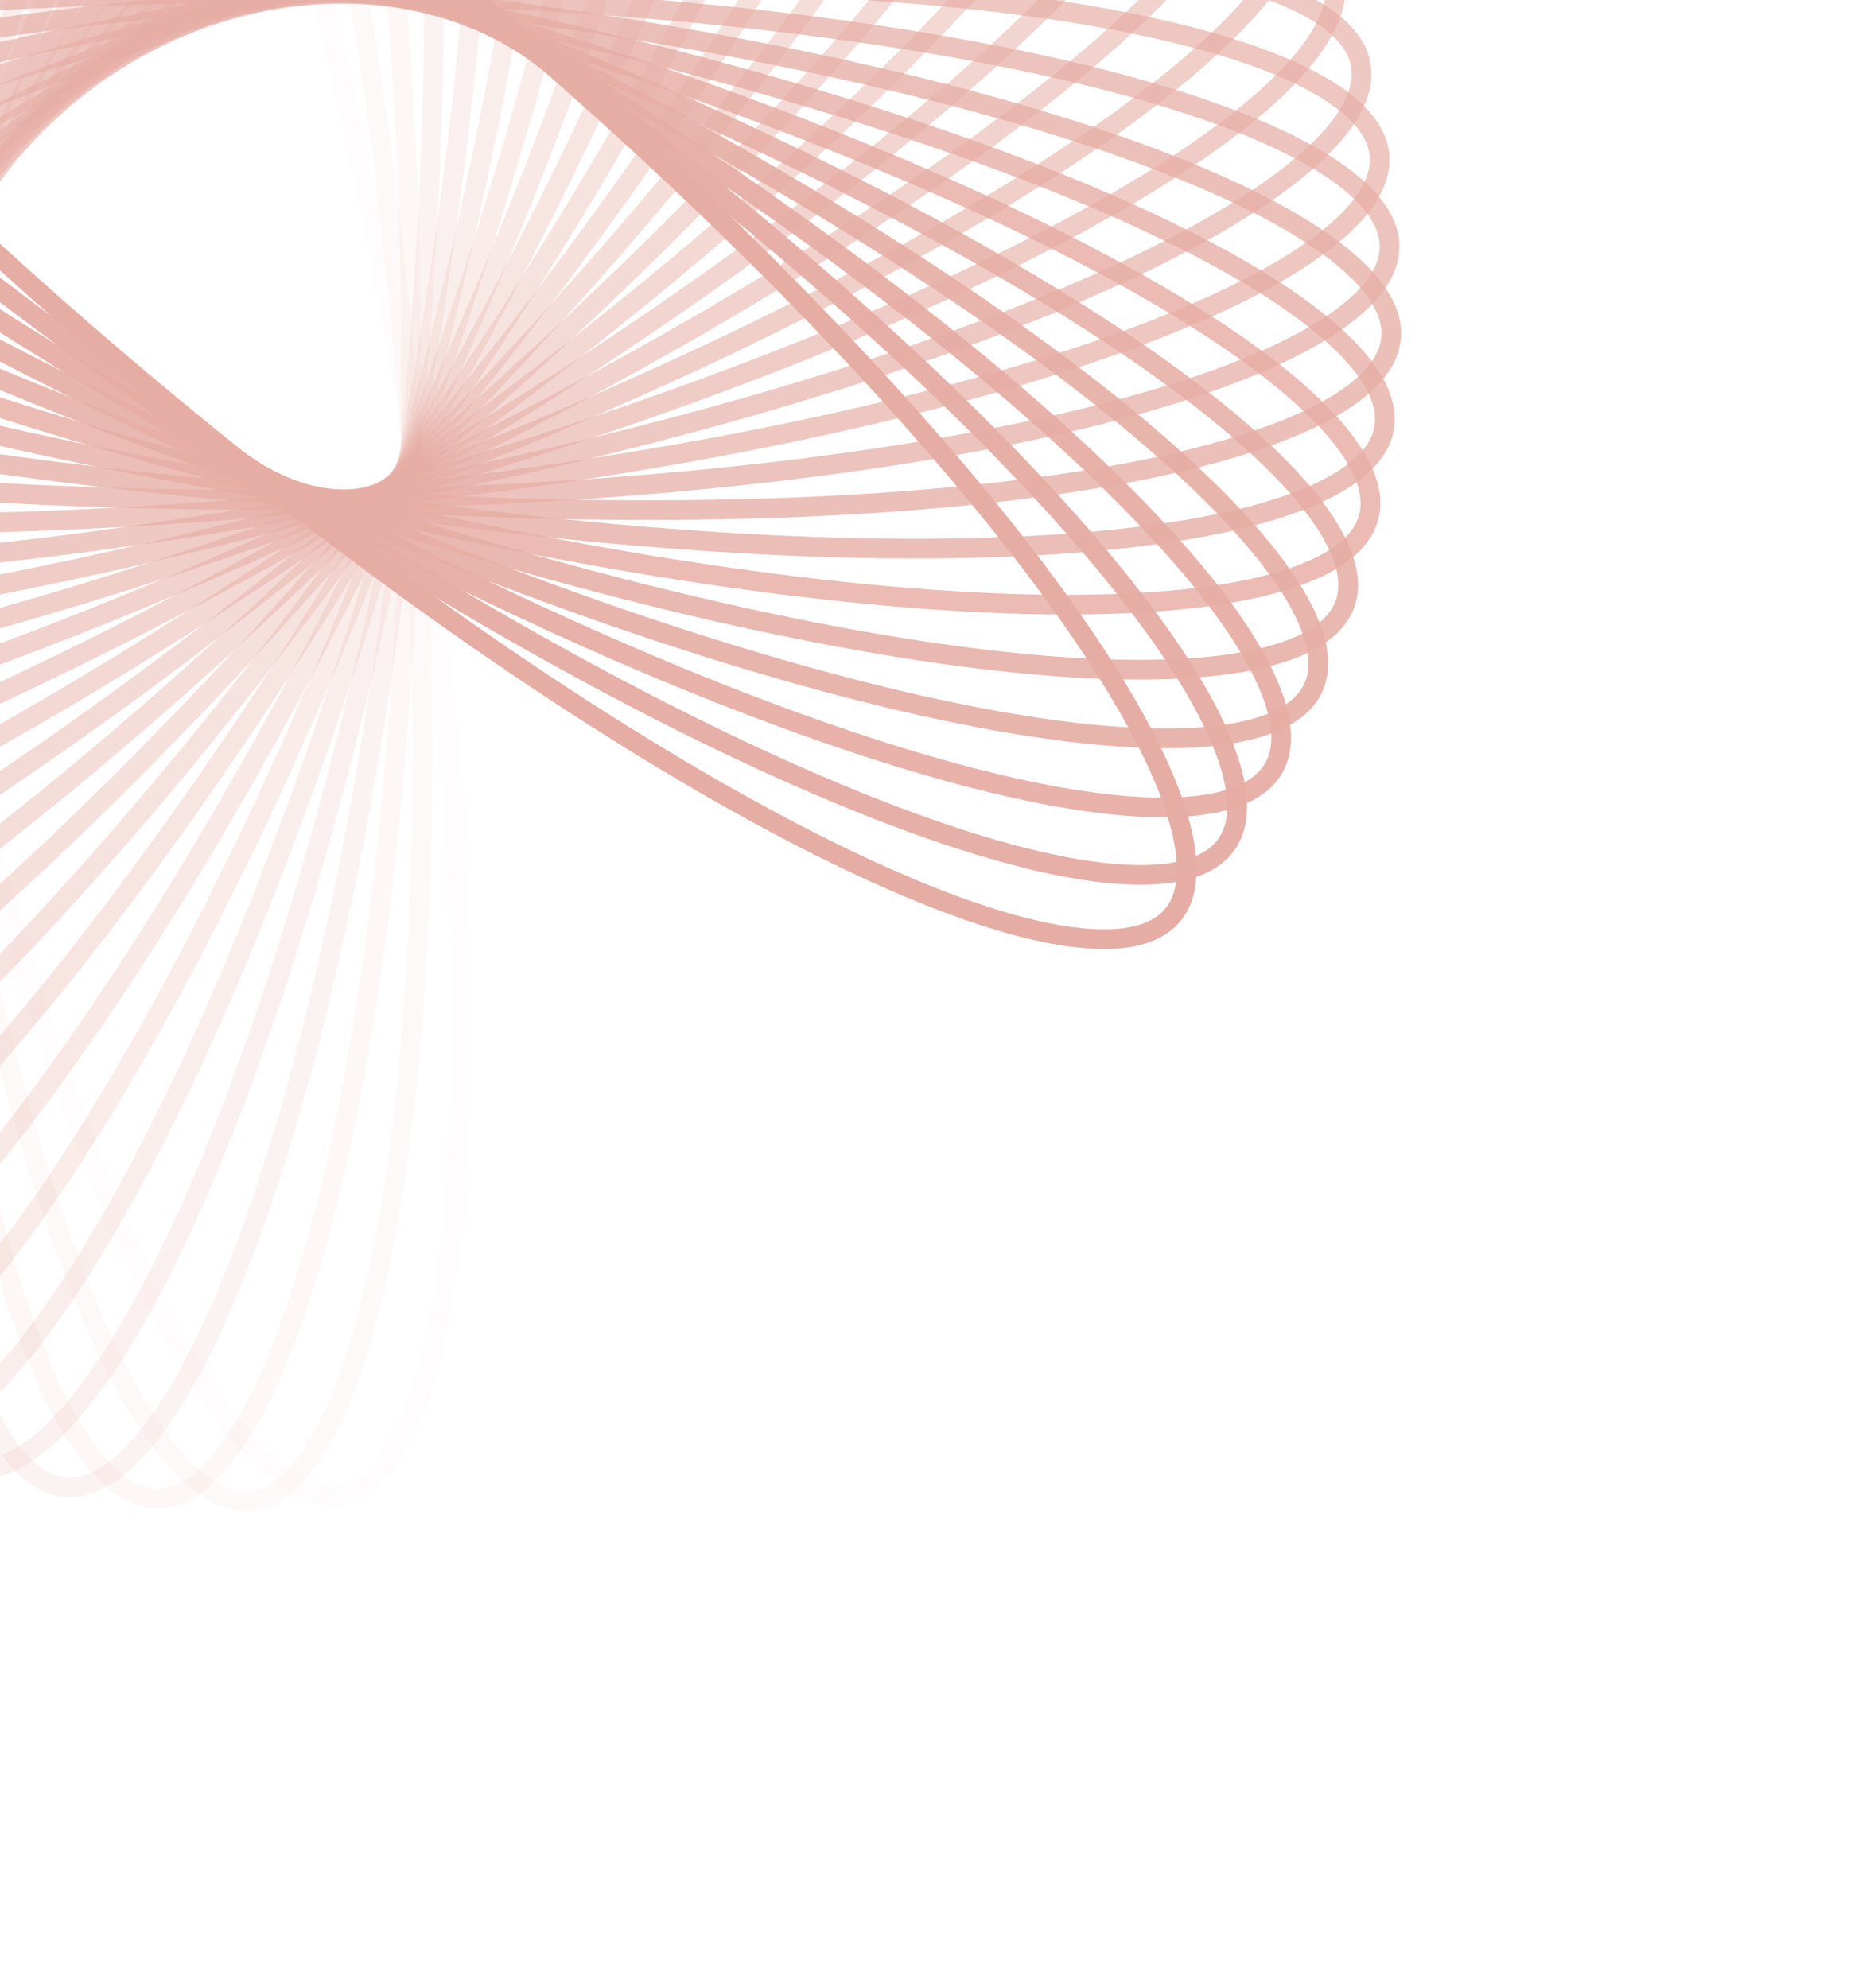 <svg width="190" height="202" viewBox="0 0 190 202" fill="none" xmlns="http://www.w3.org/2000/svg">
<g opacity="0.4">
<path opacity="0.034" d="M-5.042 -73.566C-3.531 -73.832 -1.863 -73.449 -0.023 -72.323C1.825 -71.192 3.789 -69.344 5.831 -66.795C9.914 -61.698 14.177 -53.965 18.359 -44.13C26.716 -24.477 34.66 3.36 40.188 34.715C45.717 66.07 47.774 94.945 46.642 116.272C46.076 126.943 44.715 135.668 42.621 141.855C41.574 144.948 40.361 147.357 39.011 149.051C37.667 150.739 36.231 151.669 34.72 151.936C33.21 152.202 31.541 151.819 29.701 150.693C27.854 149.562 25.89 147.714 23.848 145.165C19.765 140.068 15.501 132.334 11.319 122.5C2.962 102.847 -4.981 75.01 -10.51 43.655C-16.039 12.299 -18.095 -16.576 -16.964 -37.902C-16.398 -48.574 -15.036 -57.299 -12.943 -63.485C-11.896 -66.579 -10.682 -68.987 -9.333 -70.681C-7.989 -72.369 -6.552 -73.3 -5.042 -73.566Z" stroke="#C0321C" stroke-width="2"/>
<path opacity="0.069" d="M5.453 -75.576C6.981 -75.709 8.61 -75.182 10.345 -73.9C12.086 -72.612 13.882 -70.6 15.694 -67.883C19.317 -62.449 22.891 -54.374 26.2 -44.213C32.812 -23.906 38.299 4.518 41.074 36.236C43.849 67.953 43.381 96.898 40.395 118.044C38.901 128.626 36.785 137.199 34.16 143.179C32.847 146.17 31.428 148.464 29.936 150.034C28.451 151.598 26.938 152.4 25.41 152.534C23.882 152.667 22.254 152.14 20.519 150.858C18.777 149.57 16.982 147.558 15.169 144.841C11.546 139.407 7.973 131.332 4.664 121.171C-1.949 100.864 -7.436 72.44 -10.211 40.722C-12.986 9.005 -12.518 -19.94 -9.532 -41.087C-8.038 -51.668 -5.921 -60.241 -3.296 -66.222C-1.983 -69.212 -0.565 -71.506 0.927 -73.076C2.413 -74.64 3.925 -75.442 5.453 -75.576Z" stroke="#C0321C" stroke-width="2"/>
<path opacity="0.103" d="M16.025 -76.718C17.558 -76.718 19.135 -76.051 20.751 -74.622C22.374 -73.188 23.988 -71.027 25.556 -68.162C28.692 -62.433 31.548 -54.077 33.959 -43.666C38.776 -22.86 41.765 5.933 41.765 37.772C41.765 69.611 38.776 98.405 33.959 119.211C31.548 129.622 28.692 137.978 25.556 143.707C23.988 146.572 22.374 148.733 20.751 150.167C19.135 151.596 17.558 152.263 16.025 152.263C14.491 152.263 12.914 151.596 11.298 150.167C9.675 148.733 8.062 146.572 6.493 143.707C3.357 137.978 0.501 129.622 -1.909 119.211C-6.727 98.405 -9.716 69.611 -9.716 37.772C-9.716 5.933 -6.727 -22.86 -1.909 -43.666C0.501 -54.077 3.357 -62.433 6.493 -68.162C8.062 -71.027 9.675 -73.188 11.298 -74.622C12.914 -76.051 14.491 -76.718 16.025 -76.718Z" stroke="#C0321C" stroke-width="2"/>
<path opacity="0.138" d="M26.596 -76.989C28.124 -76.855 29.636 -76.053 31.122 -74.489C32.614 -72.919 34.032 -70.625 35.345 -67.635C37.97 -61.654 40.087 -53.081 41.581 -42.5C44.566 -21.353 45.035 7.591 42.26 39.309C39.485 71.027 33.998 99.45 27.385 119.757C24.076 129.919 20.503 137.994 16.88 143.428C15.068 146.145 13.272 148.157 11.53 149.445C9.795 150.727 8.167 151.254 6.639 151.121C5.111 150.987 3.598 150.185 2.113 148.621C0.621 147.051 -0.798 144.757 -2.111 141.766C-4.735 135.786 -6.852 127.213 -8.346 116.631C-11.332 95.485 -11.8 66.54 -9.025 34.822C-6.25 3.105 -0.763 -25.319 5.849 -45.626C9.158 -55.787 12.732 -63.862 16.355 -69.296C18.167 -72.013 19.962 -74.026 21.704 -75.313C23.439 -76.595 25.068 -77.122 26.596 -76.989Z" stroke="#C0321C" stroke-width="2"/>
<path opacity="0.172" d="M37.091 -76.391C38.601 -76.125 40.038 -75.194 41.382 -73.507C42.731 -71.812 43.945 -69.404 44.992 -66.31C47.085 -60.124 48.447 -51.399 49.013 -40.727C50.144 -19.401 48.088 9.474 42.559 40.83C37.03 72.185 29.087 100.022 20.73 119.675C16.548 129.509 12.284 137.243 8.201 142.34C6.159 144.889 4.195 146.737 2.348 147.868C0.508 148.994 -1.161 149.377 -2.671 149.111C-4.182 148.844 -5.618 147.914 -6.962 146.226C-8.312 144.532 -9.525 142.123 -10.572 139.03C-12.666 132.843 -14.027 124.118 -14.593 113.447C-15.725 92.12 -13.668 63.245 -8.139 31.89C-2.611 0.535 5.333 -27.302 13.69 -46.956C17.872 -56.79 22.135 -64.523 26.219 -69.62C28.261 -72.169 30.225 -74.017 32.072 -75.148C33.912 -76.274 35.58 -76.657 37.091 -76.391Z" stroke="#C0321C" stroke-width="2"/>
<path opacity="0.207" d="M47.435 -74.936C48.916 -74.539 50.267 -73.487 51.458 -71.688C52.655 -69.883 53.654 -67.377 54.427 -64.204C55.974 -57.859 56.569 -49.048 56.203 -38.368C55.471 -17.024 50.906 11.561 42.666 42.316C34.425 73.07 24.086 100.108 14.048 118.959C9.025 128.391 4.103 135.723 -0.409 140.445C-2.665 142.806 -4.783 144.476 -6.721 145.442C-8.653 146.403 -10.348 146.64 -11.83 146.243C-13.311 145.846 -14.661 144.793 -15.853 142.995C-17.049 141.189 -18.048 138.684 -18.822 135.511C-20.368 129.166 -20.964 120.355 -20.598 109.675C-19.866 88.331 -15.301 59.745 -7.061 28.991C1.18 -1.763 11.519 -28.801 21.558 -47.652C26.581 -57.084 31.502 -64.416 36.014 -69.138C38.27 -71.499 40.388 -73.169 42.327 -74.135C44.258 -75.097 45.953 -75.333 47.435 -74.936Z" stroke="#C0321C" stroke-width="2"/>
<path opacity="0.241" d="M57.553 -72.639C58.995 -72.114 60.248 -70.948 61.279 -69.053C62.313 -67.15 63.09 -64.567 63.584 -61.339C64.571 -54.883 64.397 -46.054 63.102 -35.446C60.512 -14.247 53.473 13.832 42.583 43.751C31.694 73.67 19.037 99.704 7.394 117.608C1.568 126.567 -3.973 133.442 -8.88 137.753C-11.333 139.908 -13.588 141.387 -15.604 142.18C-17.612 142.97 -19.321 143.057 -20.762 142.533C-22.204 142.008 -23.457 140.842 -24.488 138.947C-25.522 137.044 -26.299 134.461 -26.793 131.233C-27.78 124.777 -27.606 115.948 -26.311 105.34C-23.721 84.141 -16.682 56.062 -5.792 26.143C5.097 -3.776 17.754 -29.81 29.397 -47.714C35.222 -56.673 40.764 -63.548 45.671 -67.859C48.124 -70.014 50.379 -71.493 52.395 -72.286C54.403 -73.076 56.112 -73.163 57.553 -72.639Z" stroke="#C0321C" stroke-width="2"/>
<path opacity="0.276" d="M67.374 -69.522C68.763 -68.874 69.91 -67.603 70.772 -65.625C71.636 -63.64 72.185 -60.999 72.396 -57.74C72.817 -51.222 71.874 -42.442 69.659 -31.988C65.232 -11.095 55.772 16.263 42.316 45.119C28.861 73.975 13.983 98.808 0.824 115.629C-5.76 124.045 -11.88 130.411 -17.144 134.278C-19.776 136.212 -22.151 137.489 -24.228 138.103C-26.297 138.715 -28.008 138.653 -29.398 138.004C-30.788 137.356 -31.935 136.086 -32.796 134.108C-33.661 132.122 -34.21 129.481 -34.42 126.222C-34.841 119.704 -33.898 110.924 -31.683 100.47C-27.256 79.578 -17.797 52.219 -4.341 23.363C9.115 -5.493 23.992 -30.326 37.151 -47.146C43.736 -55.563 49.856 -61.929 55.119 -65.796C57.751 -67.73 60.127 -69.007 62.204 -69.621C64.273 -70.232 65.983 -70.171 67.374 -69.522Z" stroke="#C0321C" stroke-width="2"/>
<path opacity="0.31" d="M76.826 -65.617C78.154 -64.85 79.186 -63.484 79.871 -61.438C80.56 -59.385 80.876 -56.707 80.802 -53.441C80.653 -46.912 78.949 -38.248 75.831 -28.026C69.6 -7.599 57.792 18.831 41.872 46.405C25.953 73.978 8.967 97.42 -5.608 113.029C-12.901 120.84 -19.552 126.649 -25.132 130.042C-27.923 131.739 -30.401 132.804 -32.523 133.235C-34.638 133.664 -36.337 133.453 -37.665 132.686C-38.993 131.919 -40.025 130.554 -40.711 128.508C-41.399 126.454 -41.715 123.776 -41.641 120.511C-41.493 113.981 -39.788 105.317 -36.67 95.096C-30.439 74.668 -18.631 48.238 -2.711 20.665C13.208 -6.909 30.193 -30.35 44.768 -45.96C52.061 -53.771 58.713 -59.579 64.293 -62.973C67.084 -64.67 69.561 -65.735 71.684 -66.165C73.799 -66.594 75.497 -66.384 76.826 -65.617Z" stroke="#C0321C" stroke-width="2"/>
<path opacity="0.345" d="M85.842 -60.957C87.099 -60.077 88.007 -58.627 88.512 -56.529C89.019 -54.423 89.101 -51.727 88.742 -48.481C88.025 -41.989 85.572 -33.507 81.575 -23.596C73.587 -3.789 59.52 21.511 41.258 47.592C22.996 73.673 4.033 95.545 -11.847 109.825C-19.793 116.971 -26.926 122.177 -32.781 125.071C-35.709 126.519 -38.27 127.364 -40.422 127.608C-42.565 127.851 -44.239 127.493 -45.496 126.613C-46.752 125.733 -47.661 124.283 -48.166 122.185C-48.672 120.079 -48.754 117.384 -48.396 114.138C-47.679 107.646 -45.225 99.163 -41.229 89.252C-33.241 69.446 -19.174 44.145 -0.912 18.064C17.35 -8.017 36.314 -29.889 52.194 -44.169C60.14 -51.314 67.272 -56.521 73.127 -59.415C76.055 -60.862 78.616 -61.707 80.768 -61.951C82.912 -62.194 84.586 -61.837 85.842 -60.957Z" stroke="#C0321C" stroke-width="2"/>
<path opacity="0.379" d="M94.359 -55.583C95.534 -54.597 96.313 -53.073 96.633 -50.939C96.954 -48.797 96.801 -46.105 96.161 -42.902C94.881 -36.498 91.697 -28.261 86.852 -18.736C77.168 0.299 60.95 24.277 40.484 48.667C20.019 73.057 -0.779 93.193 -17.843 106.035C-26.382 112.461 -33.941 117.026 -40.026 119.399C-43.069 120.585 -45.694 121.204 -47.859 121.259C-50.016 121.315 -51.652 120.812 -52.827 119.826C-54.002 118.84 -54.781 117.316 -55.101 115.183C-55.422 113.041 -55.269 110.348 -54.629 107.145C-53.349 100.741 -50.165 92.504 -45.32 82.979C-35.636 63.944 -19.418 39.966 1.048 15.576C21.514 -8.814 42.311 -28.95 59.375 -41.791C67.914 -48.217 75.473 -52.783 81.558 -55.155C84.601 -56.342 87.226 -56.96 89.391 -57.016C91.548 -57.071 93.184 -56.569 94.359 -55.583Z" stroke="#C0321C" stroke-width="2"/>
<path opacity="0.414" d="M102.316 -49.542C103.4 -48.457 104.043 -46.871 104.176 -44.717C104.31 -42.556 103.922 -39.887 103.005 -36.752C101.172 -30.483 97.283 -22.555 91.626 -13.489C80.32 4.629 62.074 27.103 39.56 49.616C17.047 72.13 -5.427 90.376 -23.546 101.682C-32.612 107.339 -40.54 111.228 -46.808 113.062C-49.943 113.979 -52.612 114.366 -54.774 114.233C-56.927 114.1 -58.513 113.457 -59.598 112.372C-60.682 111.287 -61.326 109.701 -61.459 107.548C-61.592 105.386 -61.205 102.717 -60.288 99.582C-58.454 93.314 -54.565 85.386 -48.908 76.32C-37.602 58.201 -19.356 35.728 3.158 13.214C25.671 -9.3 48.145 -27.546 66.263 -38.852C75.329 -44.509 83.258 -48.398 89.526 -50.231C92.661 -51.148 95.33 -51.536 97.492 -51.402C99.645 -51.269 101.231 -50.626 102.316 -49.542Z" stroke="#C0321C" stroke-width="2"/>
<path opacity="0.448" d="M109.656 -42.884C110.642 -41.709 111.145 -40.073 111.089 -37.916C111.034 -35.751 110.415 -33.126 109.229 -30.083C106.856 -23.998 102.291 -16.439 95.865 -7.901C83.023 9.164 62.887 29.961 38.497 50.427C14.107 70.893 -9.871 87.111 -28.906 96.794C-38.431 101.64 -46.668 104.823 -53.072 106.103C-56.275 106.744 -58.967 106.897 -61.109 106.576C-63.243 106.256 -64.767 105.477 -65.753 104.302C-66.739 103.127 -67.241 101.49 -67.186 99.334C-67.13 97.168 -66.512 94.543 -65.325 91.501C-62.953 85.416 -58.387 77.857 -51.962 69.318C-39.12 52.254 -18.984 31.456 5.406 10.991C29.796 -9.475 53.775 -25.694 72.809 -35.377C82.334 -40.223 90.571 -43.406 96.975 -44.686C100.178 -45.326 102.871 -45.479 105.013 -45.158C107.146 -44.838 108.67 -44.059 109.656 -42.884Z" stroke="#C0321C" stroke-width="2"/>
<path opacity="0.483" d="M116.329 -35.666C117.209 -34.41 117.567 -32.736 117.324 -30.592C117.08 -28.44 116.235 -25.879 114.787 -22.951C111.893 -17.096 106.687 -9.964 99.541 -2.018C85.261 13.862 63.389 32.826 37.308 51.088C11.227 69.35 -14.073 83.417 -33.88 91.404C-43.791 95.401 -52.274 97.855 -58.765 98.572C-62.012 98.93 -64.707 98.848 -66.813 98.342C-68.911 97.837 -70.361 96.928 -71.241 95.672C-72.121 94.415 -72.478 92.741 -72.235 90.597C-71.991 88.445 -71.146 85.884 -69.699 82.957C-66.805 77.102 -61.598 69.969 -54.453 62.023C-40.173 46.143 -18.301 27.18 7.78 8.917C33.861 -9.345 59.162 -23.412 78.968 -31.399C88.879 -35.396 97.362 -37.849 103.853 -38.566C107.1 -38.925 109.795 -38.843 111.901 -38.336C113.999 -37.831 115.449 -36.923 116.329 -35.666Z" stroke="#C0321C" stroke-width="2"/>
<path opacity="0.517" d="M122.288 -27.949C123.055 -26.621 123.266 -24.922 122.837 -22.808C122.406 -20.685 121.341 -18.207 119.644 -15.417C116.251 -9.836 110.443 -3.185 102.632 4.108C87.022 18.683 63.581 35.668 36.007 51.588C8.434 67.507 -17.997 79.316 -38.424 85.547C-48.645 88.665 -57.31 90.369 -63.839 90.518C-67.104 90.592 -69.783 90.275 -71.836 89.587C-73.882 88.901 -75.248 87.87 -76.015 86.541C-76.781 85.213 -76.992 83.514 -76.563 81.4C-76.132 79.277 -75.067 76.8 -73.371 74.009C-69.977 68.428 -64.169 61.777 -56.358 54.484C-40.748 39.909 -17.307 22.924 10.267 7.004C37.84 -8.915 64.27 -20.723 84.698 -26.954C94.919 -30.072 103.584 -31.777 110.113 -31.925C113.378 -32 116.056 -31.683 118.11 -30.995C120.156 -30.309 121.522 -29.277 122.288 -27.949Z" stroke="#C0321C" stroke-width="2"/>
<path opacity="0.552" d="M127.493 -19.796C128.141 -18.406 128.203 -16.695 127.591 -14.626C126.977 -12.549 125.7 -10.174 123.767 -7.542C119.9 -2.278 113.534 3.842 105.117 10.426C88.296 23.585 63.464 38.463 34.608 51.919C5.752 65.374 -21.607 74.834 -42.5 79.261C-52.954 81.476 -61.734 82.419 -68.251 81.998C-71.511 81.787 -74.151 81.239 -76.137 80.374C-78.115 79.513 -79.386 78.366 -80.034 76.976C-80.682 75.586 -80.744 73.875 -80.132 71.806C-79.518 69.729 -78.241 67.353 -76.308 64.721C-72.441 59.458 -66.075 53.338 -57.658 46.754C-40.837 33.594 -16.005 18.717 12.851 5.261C41.707 -8.194 69.066 -17.654 89.959 -22.081C100.413 -24.296 109.193 -25.239 115.71 -24.818C118.97 -24.608 121.61 -24.059 123.596 -23.194C125.574 -22.333 126.845 -21.186 127.493 -19.796Z" stroke="#C0321C" stroke-width="2"/>
<path opacity="0.586" d="M131.908 -11.274C132.432 -9.833 132.345 -8.124 131.555 -6.116C130.763 -4.1 129.284 -1.845 127.128 0.608C122.817 5.515 115.942 11.056 106.983 16.882C89.079 28.525 63.045 41.182 33.126 52.071C3.207 62.961 -24.872 70 -46.071 72.59C-56.679 73.885 -65.508 74.059 -71.964 73.072C-75.192 72.578 -77.775 71.801 -79.677 70.766C-81.573 69.736 -82.739 68.483 -83.263 67.041C-83.788 65.6 -83.701 63.891 -82.911 61.883C-82.118 59.867 -80.639 57.612 -78.483 55.159C-74.173 50.252 -67.297 44.711 -58.339 38.885C-40.435 27.242 -14.4 14.585 15.518 3.696C45.437 -7.194 73.516 -14.233 94.716 -16.823C105.323 -18.118 114.152 -18.292 120.608 -17.305C123.836 -16.811 126.419 -16.034 128.322 -15C130.217 -13.969 131.383 -12.716 131.908 -11.274Z" stroke="#C0321C" stroke-width="2"/>
<path opacity="0.621" d="M135.504 -2.455C135.901 -0.973 135.665 0.722 134.703 2.653C133.738 4.592 132.068 6.71 129.706 8.966C124.984 13.478 117.652 18.399 108.22 23.422C89.37 33.461 62.331 43.8 31.577 52.041C0.823 60.281 -27.763 64.846 -49.107 65.578C-59.787 65.944 -68.598 65.348 -74.943 63.802C-78.116 63.028 -80.621 62.029 -82.427 60.833C-84.225 59.641 -85.277 58.291 -85.674 56.81C-86.071 55.328 -85.835 53.633 -84.874 51.701C-83.908 49.763 -82.238 47.645 -79.877 45.389C-75.155 40.877 -67.823 35.955 -58.39 30.932C-39.54 20.894 -12.501 10.555 18.253 2.314C49.007 -5.926 77.593 -10.492 98.937 -11.223C109.617 -11.59 118.427 -10.994 124.773 -9.447C127.946 -8.674 130.451 -7.675 132.256 -6.478C134.055 -5.287 135.107 -3.936 135.504 -2.455Z" stroke="#C0321C" stroke-width="2"/>
<path opacity="0.655" d="M138.259 6.59C138.525 8.1 138.142 9.769 137.016 11.609C135.885 13.456 134.037 15.42 131.488 17.462C126.391 21.545 118.657 25.809 108.823 29.991C89.17 38.348 61.333 46.291 29.977 51.82C-1.378 57.349 -30.253 59.405 -51.579 58.274C-62.251 57.708 -70.976 56.346 -77.162 54.253C-80.256 53.206 -82.664 51.992 -84.359 50.643C-86.046 49.299 -86.977 47.862 -87.243 46.352C-87.51 44.841 -87.126 43.173 -86 41.333C-84.869 39.486 -83.021 37.522 -80.472 35.48C-75.375 31.396 -67.642 27.133 -57.808 22.951C-38.154 14.594 -10.317 6.65 21.038 1.122C52.393 -4.407 81.268 -6.464 102.595 -5.332C113.266 -4.766 121.991 -3.405 128.178 -1.311C131.271 -0.264 133.68 0.949 135.374 2.299C137.062 3.643 137.992 5.079 138.259 6.59Z" stroke="#C0321C" stroke-width="2"/>
<path opacity="0.69" d="M140.155 15.786C140.289 17.314 139.762 18.943 138.479 20.678C137.192 22.419 135.18 24.215 132.462 26.027C127.029 29.65 118.953 33.224 108.792 36.532C88.485 43.145 60.062 48.632 28.344 51.407C-3.374 54.182 -32.318 53.714 -53.465 50.728C-64.047 49.234 -72.62 47.117 -78.6 44.492C-81.591 43.18 -83.884 41.761 -85.455 40.269C-87.019 38.783 -87.821 37.271 -87.954 35.743C-88.088 34.215 -87.561 32.587 -86.278 30.852C-84.991 29.11 -82.979 27.314 -80.261 25.502C-74.828 21.879 -66.752 18.305 -56.591 14.997C-36.284 8.384 -7.861 2.897 23.857 0.122C55.575 -2.653 84.519 -2.185 105.666 0.801C116.247 2.295 124.82 4.412 130.801 7.037C133.792 8.349 136.085 9.768 137.655 11.26C139.22 12.746 140.021 14.258 140.155 15.786Z" stroke="#C0321C" stroke-width="2"/>
<path opacity="0.724" d="M141.183 25.058C141.183 26.592 140.516 28.168 139.088 29.785C137.653 31.408 135.492 33.021 132.627 34.59C126.898 37.726 118.542 40.582 108.131 42.992C87.325 47.809 58.532 50.798 26.693 50.798C-5.146 50.798 -33.939 47.809 -54.745 42.992C-65.156 40.582 -73.512 37.726 -79.241 34.59C-82.106 33.021 -84.267 31.408 -85.702 29.785C-87.13 28.168 -87.797 26.592 -87.797 25.058C-87.797 23.524 -87.13 21.948 -85.702 20.331C-84.267 18.708 -82.106 17.095 -79.241 15.527C-73.512 12.391 -65.156 9.535 -54.745 7.124C-33.939 2.307 -5.146 -0.682 26.693 -0.682C58.532 -0.682 87.325 2.307 108.131 7.124C118.542 9.535 126.898 12.391 132.627 15.527C135.492 17.095 137.653 18.708 139.088 20.331C140.516 21.948 141.183 23.524 141.183 25.058Z" stroke="#C0321C" stroke-width="2"/>
<path opacity="0.759" d="M141.341 34.33C141.207 35.858 140.405 37.37 138.841 38.856C137.271 40.348 134.977 41.767 131.986 43.08C126.006 45.704 117.433 47.821 106.851 49.315C85.705 52.301 56.76 52.769 25.043 49.994C-6.675 47.219 -35.099 41.732 -55.406 35.12C-65.567 31.811 -73.642 28.237 -79.076 24.614C-81.793 22.802 -83.806 21.006 -85.093 19.265C-86.375 17.53 -86.902 15.901 -86.769 14.373C-86.635 12.845 -85.833 11.333 -84.269 9.847C-82.699 8.355 -80.405 6.936 -77.415 5.624C-71.434 2.999 -62.861 0.882 -52.279 -0.612C-31.133 -3.598 -2.189 -4.066 29.529 -1.291C61.247 1.484 89.671 6.971 109.977 13.584C120.139 16.892 128.214 20.466 133.648 24.089C136.365 25.901 138.377 27.697 139.665 29.439C140.947 31.174 141.474 32.802 141.341 34.33Z" stroke="#C0321C" stroke-width="2"/>
<path opacity="0.793" d="M140.629 43.526C140.363 45.037 139.433 46.474 137.745 47.818C136.05 49.167 133.642 50.38 130.548 51.427C124.362 53.521 115.637 54.882 104.965 55.448C83.639 56.58 54.764 54.523 23.409 48.995C-7.947 43.466 -35.783 35.522 -55.437 27.165C-65.271 22.983 -73.004 18.72 -78.102 14.636C-80.651 12.595 -82.499 10.63 -83.629 8.783C-84.756 6.943 -85.139 5.275 -84.873 3.764C-84.606 2.254 -83.676 0.817 -81.988 -0.527C-80.293 -1.876 -77.885 -3.09 -74.791 -4.137C-68.605 -6.23 -59.88 -7.592 -49.209 -8.158C-27.882 -9.289 0.993 -7.233 32.348 -1.704C63.703 3.825 91.54 11.768 111.194 20.125C121.028 24.307 128.761 28.571 133.858 32.654C136.408 34.696 138.256 36.66 139.386 38.507C140.513 40.347 140.896 42.016 140.629 43.526Z" stroke="#C0321C" stroke-width="2"/>
<path opacity="0.828" d="M139.06 52.571C138.663 54.053 137.611 55.403 135.813 56.595C134.007 57.791 131.502 58.79 128.329 59.563C121.984 61.11 113.173 61.706 102.493 61.34C81.149 60.608 52.563 56.043 21.809 47.802C-8.945 39.562 -35.984 29.222 -54.834 19.184C-64.266 14.161 -71.598 9.24 -76.32 4.728C-78.682 2.471 -80.352 0.354 -81.317 -1.585C-82.279 -3.516 -82.515 -5.212 -82.118 -6.693C-81.721 -8.175 -80.669 -9.525 -78.87 -10.717C-77.065 -11.913 -74.56 -12.912 -71.387 -13.685C-65.041 -15.232 -56.231 -15.828 -45.551 -15.462C-24.207 -14.73 4.379 -10.165 35.133 -1.924C65.887 6.316 92.926 16.656 111.776 26.694C121.209 31.717 128.541 36.638 133.263 41.15C135.624 43.407 137.294 45.524 138.259 47.463C139.221 49.394 139.457 51.09 139.06 52.571Z" stroke="#C0321C" stroke-width="2"/>
<path opacity="0.862" d="M136.65 61.391C136.125 62.832 134.959 64.085 133.064 65.116C131.161 66.15 128.578 66.927 125.35 67.421C118.894 68.408 110.065 68.234 99.457 66.939C78.258 64.349 50.179 57.31 20.26 46.42C-9.659 35.531 -35.693 22.874 -53.597 11.232C-62.556 5.406 -69.431 -0.136 -73.742 -5.043C-75.897 -7.496 -77.376 -9.751 -78.169 -11.767C-78.959 -13.775 -79.046 -15.484 -78.522 -16.925C-77.997 -18.367 -76.831 -19.62 -74.936 -20.65C-73.033 -21.685 -70.45 -22.462 -67.222 -22.956C-60.766 -23.943 -51.937 -23.769 -41.329 -22.473C-20.131 -19.884 7.949 -12.845 37.868 -1.955C67.787 8.934 93.821 21.591 111.725 33.234C120.683 39.06 127.559 44.601 131.869 49.508C134.025 51.961 135.504 54.216 136.297 56.232C137.087 58.24 137.174 59.949 136.65 61.391Z" stroke="#C0321C" stroke-width="2"/>
<path opacity="0.897" d="M133.42 69.912C132.772 71.302 131.501 72.449 129.523 73.31C127.537 74.175 124.897 74.724 121.638 74.934C115.12 75.356 106.34 74.413 95.886 72.197C74.993 67.77 47.634 58.311 18.778 44.855C-10.078 31.399 -34.91 16.522 -51.731 3.363C-60.148 -3.222 -66.514 -9.342 -70.381 -14.605C-72.314 -17.237 -73.591 -19.613 -74.205 -21.69C-74.817 -23.759 -74.755 -25.469 -74.107 -26.859C-73.459 -28.249 -72.188 -29.396 -70.21 -30.258C-68.224 -31.122 -65.584 -31.671 -62.324 -31.882C-55.807 -32.303 -47.027 -31.36 -36.572 -29.145C-15.68 -24.718 11.679 -15.258 40.535 -1.802C69.391 11.653 94.223 26.531 111.044 39.69C119.461 46.275 125.827 52.394 129.694 57.658C131.627 60.29 132.904 62.665 133.518 64.742C134.13 66.811 134.068 68.522 133.42 69.912Z" stroke="#C0321C" stroke-width="2"/>
<path opacity="0.931" d="M129.401 78.065C128.634 79.393 127.268 80.425 125.223 81.111C123.169 81.799 120.491 82.116 117.225 82.041C110.696 81.893 102.032 80.188 91.81 77.07C71.383 70.839 44.953 59.031 17.379 43.112C-10.194 27.192 -33.636 10.207 -49.245 -4.368C-57.056 -11.661 -62.865 -18.312 -66.258 -23.893C-67.955 -26.683 -69.02 -29.161 -69.451 -31.284C-69.88 -33.398 -69.669 -35.097 -68.902 -36.425C-68.135 -37.754 -66.769 -38.785 -64.724 -39.471C-62.67 -40.159 -59.992 -40.476 -56.727 -40.402C-50.197 -40.253 -41.533 -38.548 -31.311 -35.431C-10.884 -29.2 15.546 -17.391 43.12 -1.472C70.693 14.448 94.134 31.433 109.744 46.008C117.555 53.301 123.363 59.952 126.757 65.533C128.454 68.323 129.519 70.801 129.949 72.924C130.378 75.038 130.168 76.737 129.401 78.065Z" stroke="#C0321C" stroke-width="2"/>
<path opacity="0.966" d="M124.627 85.783C123.747 87.039 122.297 87.948 120.199 88.453C118.093 88.96 115.398 89.041 112.151 88.683C105.66 87.966 97.177 85.513 87.266 81.516C67.459 73.528 42.159 59.461 16.078 41.199C-10.003 22.937 -31.875 3.973 -46.155 -11.907C-53.301 -19.853 -58.507 -26.985 -61.401 -32.84C-62.849 -35.768 -63.694 -38.329 -63.938 -40.481C-64.181 -42.625 -63.823 -44.299 -62.943 -45.555C-62.063 -46.811 -60.613 -47.72 -58.515 -48.225C-56.409 -48.732 -53.714 -48.814 -50.468 -48.455C-43.976 -47.738 -35.493 -45.285 -25.582 -41.288C-5.776 -33.3 19.525 -19.233 45.606 -0.971C71.687 17.291 93.559 36.254 107.839 52.134C114.984 60.081 120.191 67.213 123.085 73.068C124.532 75.996 125.377 78.557 125.621 80.709C125.864 82.853 125.507 84.526 124.627 85.783Z" stroke="#C0321C" stroke-width="2"/>
<path d="M119.139 93C118.153 94.175 116.629 94.954 114.496 95.274C112.354 95.595 109.661 95.442 106.458 94.802C100.054 93.522 91.817 90.338 82.292 85.493C63.257 75.809 39.279 59.591 14.889 39.125C-9.501 18.66 -29.637 -2.138 -42.479 -19.202C-48.904 -27.741 -53.47 -35.3 -55.842 -41.385C-57.029 -44.428 -57.648 -47.053 -57.703 -49.218C-57.758 -51.374 -57.256 -53.011 -56.27 -54.186C-55.284 -55.361 -53.76 -56.14 -51.626 -56.46C-49.484 -56.781 -46.792 -56.628 -43.589 -55.987C-37.185 -54.707 -28.948 -51.524 -19.423 -46.679C-0.388 -36.995 23.59 -20.777 47.98 -0.311C72.37 20.155 92.506 40.952 105.348 58.017C111.774 66.555 116.339 74.114 118.712 80.199C119.898 83.242 120.517 85.867 120.572 88.032C120.628 90.189 120.125 91.825 119.139 93Z" stroke="#C0321C" stroke-width="2"/>
</g>
</svg>
